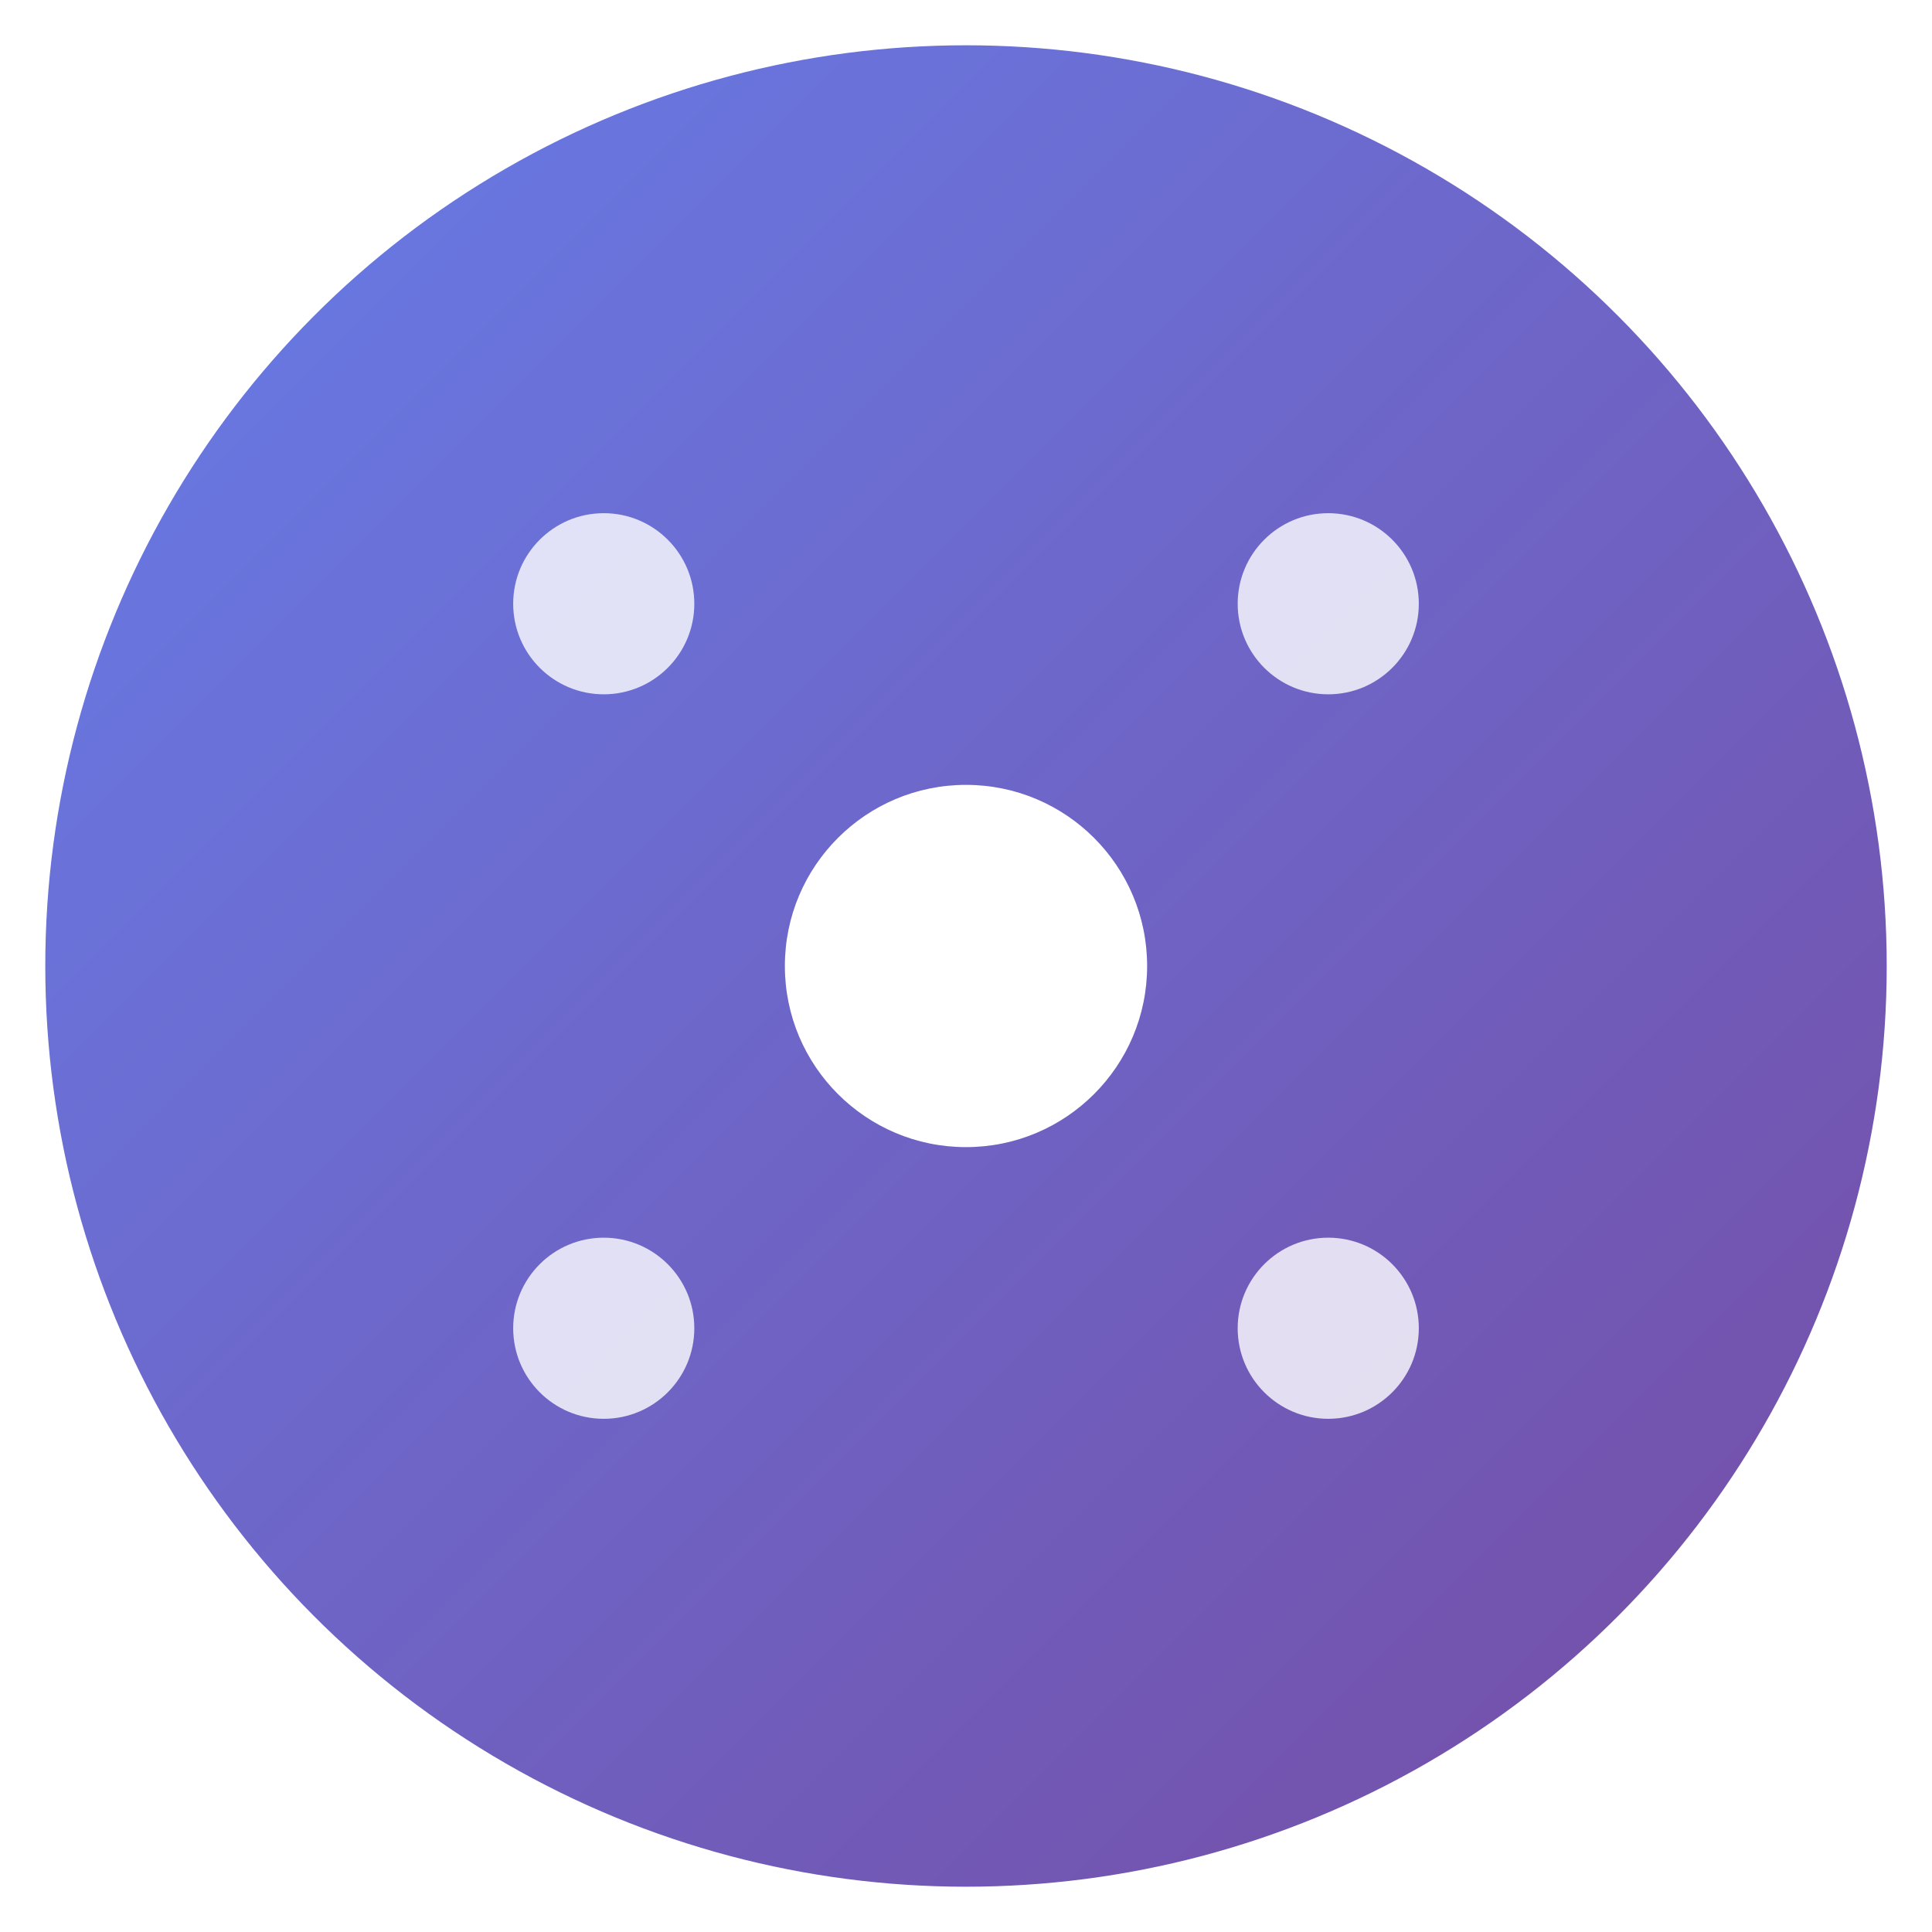 <svg xmlns="http://www.w3.org/2000/svg" viewBox="0 0 32 32" width="32" height="32">
  <defs>
    <linearGradient id="gradient" x1="0%" y1="0%" x2="100%" y2="100%">
      <stop offset="0%" style="stop-color:#667eea;stop-opacity:1" />
      <stop offset="100%" style="stop-color:#764ba2;stop-opacity:1" />
    </linearGradient>
    <filter id="smooth">
      <feGaussianBlur stdDeviation="0.5" result="coloredBlur"/>
      <feMerge> 
        <feMergeNode in="coloredBlur"/>
        <feMergeNode in="SourceGraphic"/>
      </feMerge>
    </filter>
  </defs>
  
  <!-- Background circle -->
  <circle cx="16" cy="16" r="15.5" fill="url(#gradient)" stroke="#fff" stroke-width="0.5" filter="url(#smooth)"/>
  
  <!-- Modern abstract design -->
  <g transform="translate(16, 16)">
    <!-- Central dot -->
    <circle cx="0" cy="0" r="3" fill="#fff"/>
    <!-- Surrounding dots -->
    <circle cx="-6" cy="-6" r="1.5" fill="#fff" opacity="0.8"/>
    <circle cx="6" cy="-6" r="1.5" fill="#fff" opacity="0.8"/>
    <circle cx="-6" cy="6" r="1.5" fill="#fff" opacity="0.8"/>
    <circle cx="6" cy="6" r="1.5" fill="#fff" opacity="0.8"/>
  </g>
</svg>